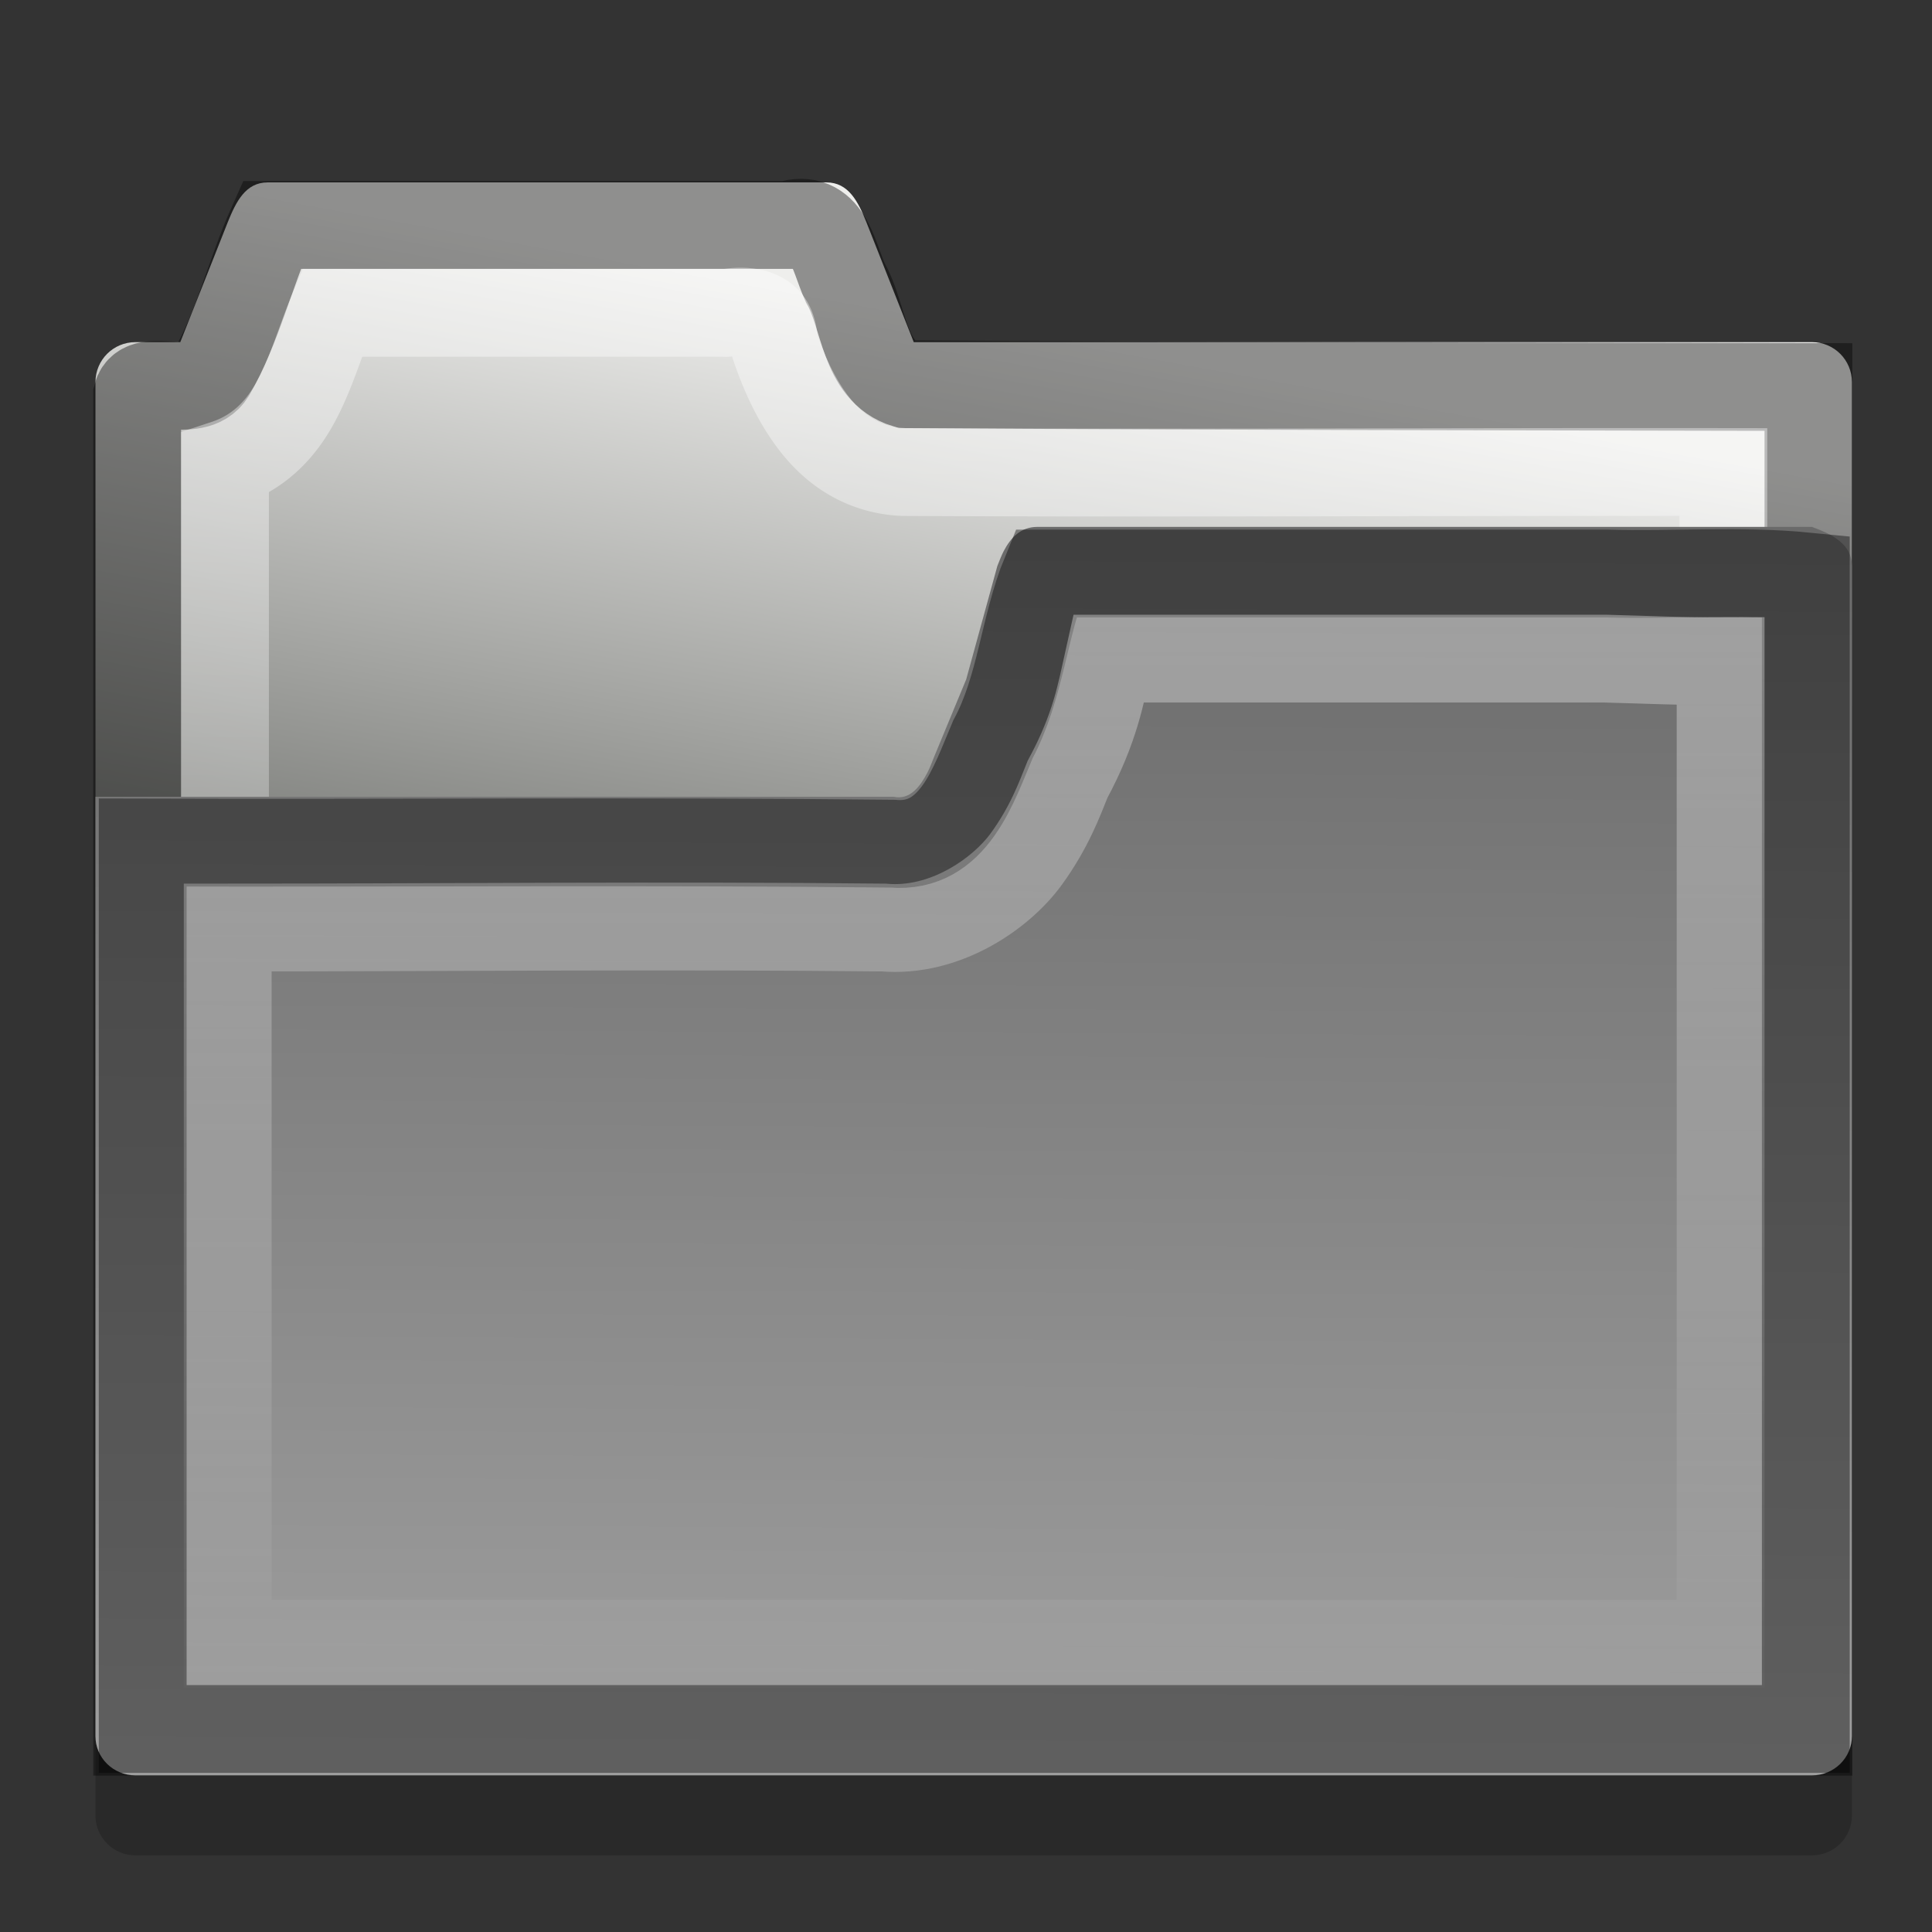 <?xml version="1.0" encoding="UTF-8" standalone="no"?>
<!-- Created with Inkscape (http://www.inkscape.org/) -->

<svg xmlns:dc="http://purl.org/dc/elements/1.1/" xmlns:cc="http://creativecommons.org/ns#" xmlns:rdf="http://www.w3.org/1999/02/22-rdf-syntax-ns#" xmlns:svg="http://www.w3.org/2000/svg" xmlns="http://www.w3.org/2000/svg" xmlns:xlink="http://www.w3.org/1999/xlink" xmlns:sodipodi="http://sodipodi.sourceforge.net/DTD/sodipodi-0.dtd" xmlns:inkscape="http://www.inkscape.org/namespaces/inkscape" version="1.0" width="22" height="22" id="svg2" inkscape:version="0.48.4 r9939" sodipodi:docname="folder-green.svg">
  <rect width="100%" height="100%" fill="#333333" stroke="none"/>
  <sodipodi:namedview pagecolor="#ffffff" bordercolor="#666666" borderopacity="1" objecttolerance="10" gridtolerance="10" guidetolerance="10" inkscape:pageopacity="0" inkscape:pageshadow="2" inkscape:window-width="1134" inkscape:window-height="705" id="namedview28" showgrid="true" inkscape:zoom="25.964961" inkscape:cx="12.974554" inkscape:cy="7.5956517" inkscape:window-x="0" inkscape:window-y="0" inkscape:window-maximized="0" inkscape:current-layer="svg2" inkscape:snap-bbox="true" inkscape:bbox-nodes="true" inkscape:bbox-paths="true" inkscape:snap-bbox-edge-midpoints="true">
    <inkscape:grid type="xygrid" id="grid829" />
  </sodipodi:namedview>
  <defs id="defs5">
    <linearGradient id="linearGradient906">
      <stop offset="0" style="stop-color:#6a6a6a;stop-opacity:1" id="stop908" />
      <stop offset="1" style="stop-color:#9e9e9e;stop-opacity:1" id="stop910" />
    </linearGradient>
    <linearGradient inkscape:collect="always" id="linearGradient896">
      <stop style="stop-color:#ffffff;stop-opacity:1;" offset="0" id="stop898" />
      <stop style="stop-color:#ffffff;stop-opacity:0;" offset="1" id="stop900" />
    </linearGradient>
    <linearGradient id="linearGradient868">
      <stop id="stop870" style="stop-color:#ffffff;stop-opacity:1" offset="0" />
      <stop id="stop872" style="stop-color:#ffffff;stop-opacity:0" offset="1" />
    </linearGradient>
    <linearGradient id="linearGradient3985">
      <stop id="stop3987" style="stop-color:#eeeeec;stop-opacity:1" offset="0" />
      <stop id="stop3989" style="stop-color:#555753;stop-opacity:1" offset="1" />
    </linearGradient>
    <linearGradient x1="4.07" y1="3.906" x2="0.07" y2="25.906" id="linearGradient3083" xlink:href="#linearGradient3985" gradientUnits="userSpaceOnUse" gradientTransform="matrix(0.455,0,0,0.455,0.178,0.258)" />
    <linearGradient x1="22" y1="5" x2="22" y2="21" id="linearGradient874" xlink:href="#linearGradient868" gradientUnits="userSpaceOnUse" gradientTransform="matrix(0.909,0,0,0.909,0.21,0.216)" />
    <linearGradient inkscape:collect="always" xlink:href="#linearGradient896" id="linearGradient902" x1="20" y1="5" x2="20" y2="20" gradientUnits="userSpaceOnUse" />
    <linearGradient inkscape:collect="always" xlink:href="#linearGradient906" id="linearGradient904" x1="21.062" y1="6.025" x2="21" y2="20" gradientUnits="userSpaceOnUse" />
  </defs>
  <path d="m 3.048,2.986 c -0.252,0 -0.361,0.221 -0.455,0.455 l -0.54,1.364 -0.511,0 c -0.252,0 -0.455,0.203 -0.455,0.455 l 0,15.412 c 0,0.252 0.203,0.455 0.455,0.455 l 19.091,0 c 0.252,0 0.455,-0.203 0.455,-0.455 l 0,-15.412 c 0,-0.252 -0.203,-0.455 -0.455,-0.455 l -10.228,0 L 9.866,3.44 C 9.772,3.207 9.663,2.986 9.411,2.986 L 3.048,2.986 Z" inkscape:connector-curvature="0" id="path876" style="opacity:0.2;color:#000000;fill-rule:evenodd;stroke:none" />
  <path d="m 3.048,2.077 c -0.252,0 -0.361,0.221 -0.455,0.455 l -0.54,1.364 -0.511,0 c -0.252,0 -0.455,0.203 -0.455,0.455 l 0,15.412 c 0,0.252 0.203,0.455 0.455,0.455 l 19.091,0 c 0.252,0 0.455,-0.203 0.455,-0.455 l 0,-15.412 c 0,-0.252 -0.203,-0.455 -0.455,-0.455 l -10.228,0 L 9.866,2.531 C 9.772,2.297 9.663,2.077 9.411,2.077 L 3.048,2.077 Z" inkscape:connector-curvature="0" id="rect3065" style="color:#000000;fill:url(#linearGradient3083);fill-rule:evenodd;stroke:none" />
  <path sodipodi:type="inkscape:offset" inkscape:radius="0" inkscape:original="M 3.09375 2.5625 C 2.8472405 3.1121286 2.7072345 3.7307407 2.40625 4.25 C 2.2171736 4.5578573 1.6355885 4.2282457 1.5625 4.5 L 1.5625 19.71875 L 20.59375 19.71875 L 20.59375 4.40625 C 17.161797 4.39941 13.743352 4.398924 10.3125 4.375 C 9.8270288 4.2244312 9.8474859 3.5996924 9.625 3.21875 C 9.481738 2.9008486 9.4249661 2.4201768 8.96875 2.5625 L 3.09375 2.5625 z " style="opacity:0.4;color:#000000;fill:none;stroke:#000000;stroke-width:1;stroke-miterlimit:4;stroke-dasharray:none" id="path832" d="M 3.094,2.562 C 2.847,3.112 2.707,3.731 2.406,4.25 2.217,4.558 1.636,4.228 1.562,4.5 l 0,15.219 19.031,0 0,-15.312 C 17.162,4.399 13.743,4.399 10.312,4.375 9.827,4.224 9.847,3.6 9.625,3.219 9.482,2.901 9.425,2.42 8.969,2.562 L 3.094,2.562 Z" />
  <path sodipodi:type="inkscape:offset" inkscape:radius="-0.10068976" inkscape:original="M 3.71875 3.46875 C 3.428756 4.1268685 3.2728779 5.00262 2.46875 5.21875 L 2.46875 18.84375 L 19.71875 18.84375 L 19.71875 5.28125 C 16.568896 5.27674 13.430824 5.29708 10.28125 5.28125 C 9.5054276 5.2414166 9.1171157 4.5234352 8.90625 3.875 C 8.8637612 3.4889163 8.5922595 3.4120625 8.25 3.46875 L 3.71875 3.46875 z " style="opacity:0.4;color:#000000;fill:none;stroke:url(#linearGradient874);stroke-width:1;stroke-miterlimit:4;stroke-dasharray:none" id="path837" d="M 3.781,3.562 C 3.652,3.87 3.547,4.242 3.375,4.562 3.203,4.885 2.954,5.152 2.562,5.281 l 0,13.469 17.062,0 0,-13.375 c -3.118,-0.004 -6.225,0.016 -9.344,0 C 9.863,5.354 9.546,5.156 9.312,4.875 9.079,4.594 8.92,4.237 8.812,3.906 a 0.101,0.101 0 0 1 0,-0.031 C 8.794,3.704 8.742,3.638 8.656,3.594 8.571,3.549 8.441,3.536 8.281,3.562 a 0.101,0.101 0 0 1 -0.031,0 L 3.781,3.562 Z" />
  <path d="m 11.812,6 c -0.189,0 -0.302,0.121 -0.384,0.278 -0.027,0.053 -0.048,0.11 -0.071,0.167 L 11.002,7.737 10.633,8.628 c -0.023,0.057 -0.044,0.115 -0.071,0.167 -0.082,0.158 -0.199,0.318 -0.384,0.278 l -4.176,0 -2.188,0 -2.727,0 -1.088e-4,10.697 c -2.5e-6,0.247 0.203,0.446 0.455,0.446 l 19.091,0 c 0.252,0 0.455,-0.199 0.455,-0.446 l 0,-13.325 C 21.088,6.199 20.87,6.086 20.633,6 L 18.176,6 14.27,6 Z" inkscape:connector-curvature="0" id="rect3198" style="color:#000000;fill:url(#linearGradient904);fill-rule:evenodd;stroke:none;fill-opacity:1" sodipodi:nodetypes="scccccccccssssscccs" />
  <path style="color:#000000;fill:none;stroke:#000000;opacity:0.4" d="M 11.906,6.531 C 11.66,7.131 11.623,7.831 11.307,8.418 11.086,8.936 10.862,9.669 10.163,9.607 7.319,9.576 4.471,9.603 1.625,9.594 c 0,3.365 0,6.729 0,10.094 6.312,0 12.625,0 18.938,0 0,-4.375 0,-8.75 0,-13.125 C 19.823,6.49 19.051,6.552 18.299,6.531 16.168,6.531 14.037,6.531 11.906,6.531 Z" id="path889" inkscape:connector-curvature="0" />
  <path sodipodi:type="inkscape:offset" inkscape:radius="-0.971223" inkscape:original="M 11.90625 6.53125 C 11.65973 7.1306168 11.628011 7.8188277 11.3125 8.40625 C 11.090969 8.9244947 10.855719 9.6550215 10.15625 9.59375 C 7.3122021 9.5622492 4.4705627 9.6027442 1.625 9.59375 L 1.625 19.6875 L 20.5625 19.6875 L 20.5625 6.5625 C 19.822763 6.4899908 19.064508 6.5517797 18.3125 6.53125 L 11.90625 6.53125 z " style="color:#000000;fill:none;stroke:url(#linearGradient902);opacity:0.4" id="path894" d="m 12.625,7.5 c -0.09,0.402 -0.152,0.786 -0.469,1.375 -0.091,0.226 -0.207,0.545 -0.469,0.906 -0.291,0.401 -0.932,0.842 -1.625,0.781 -2.476,-0.026 -4.971,-5.56e-4 -7.469,0 l 0,8.156 17,0 0,-11.188 C 19.168,7.532 18.775,7.513 18.281,7.5 L 12.625,7.5 Z" />
</svg>
